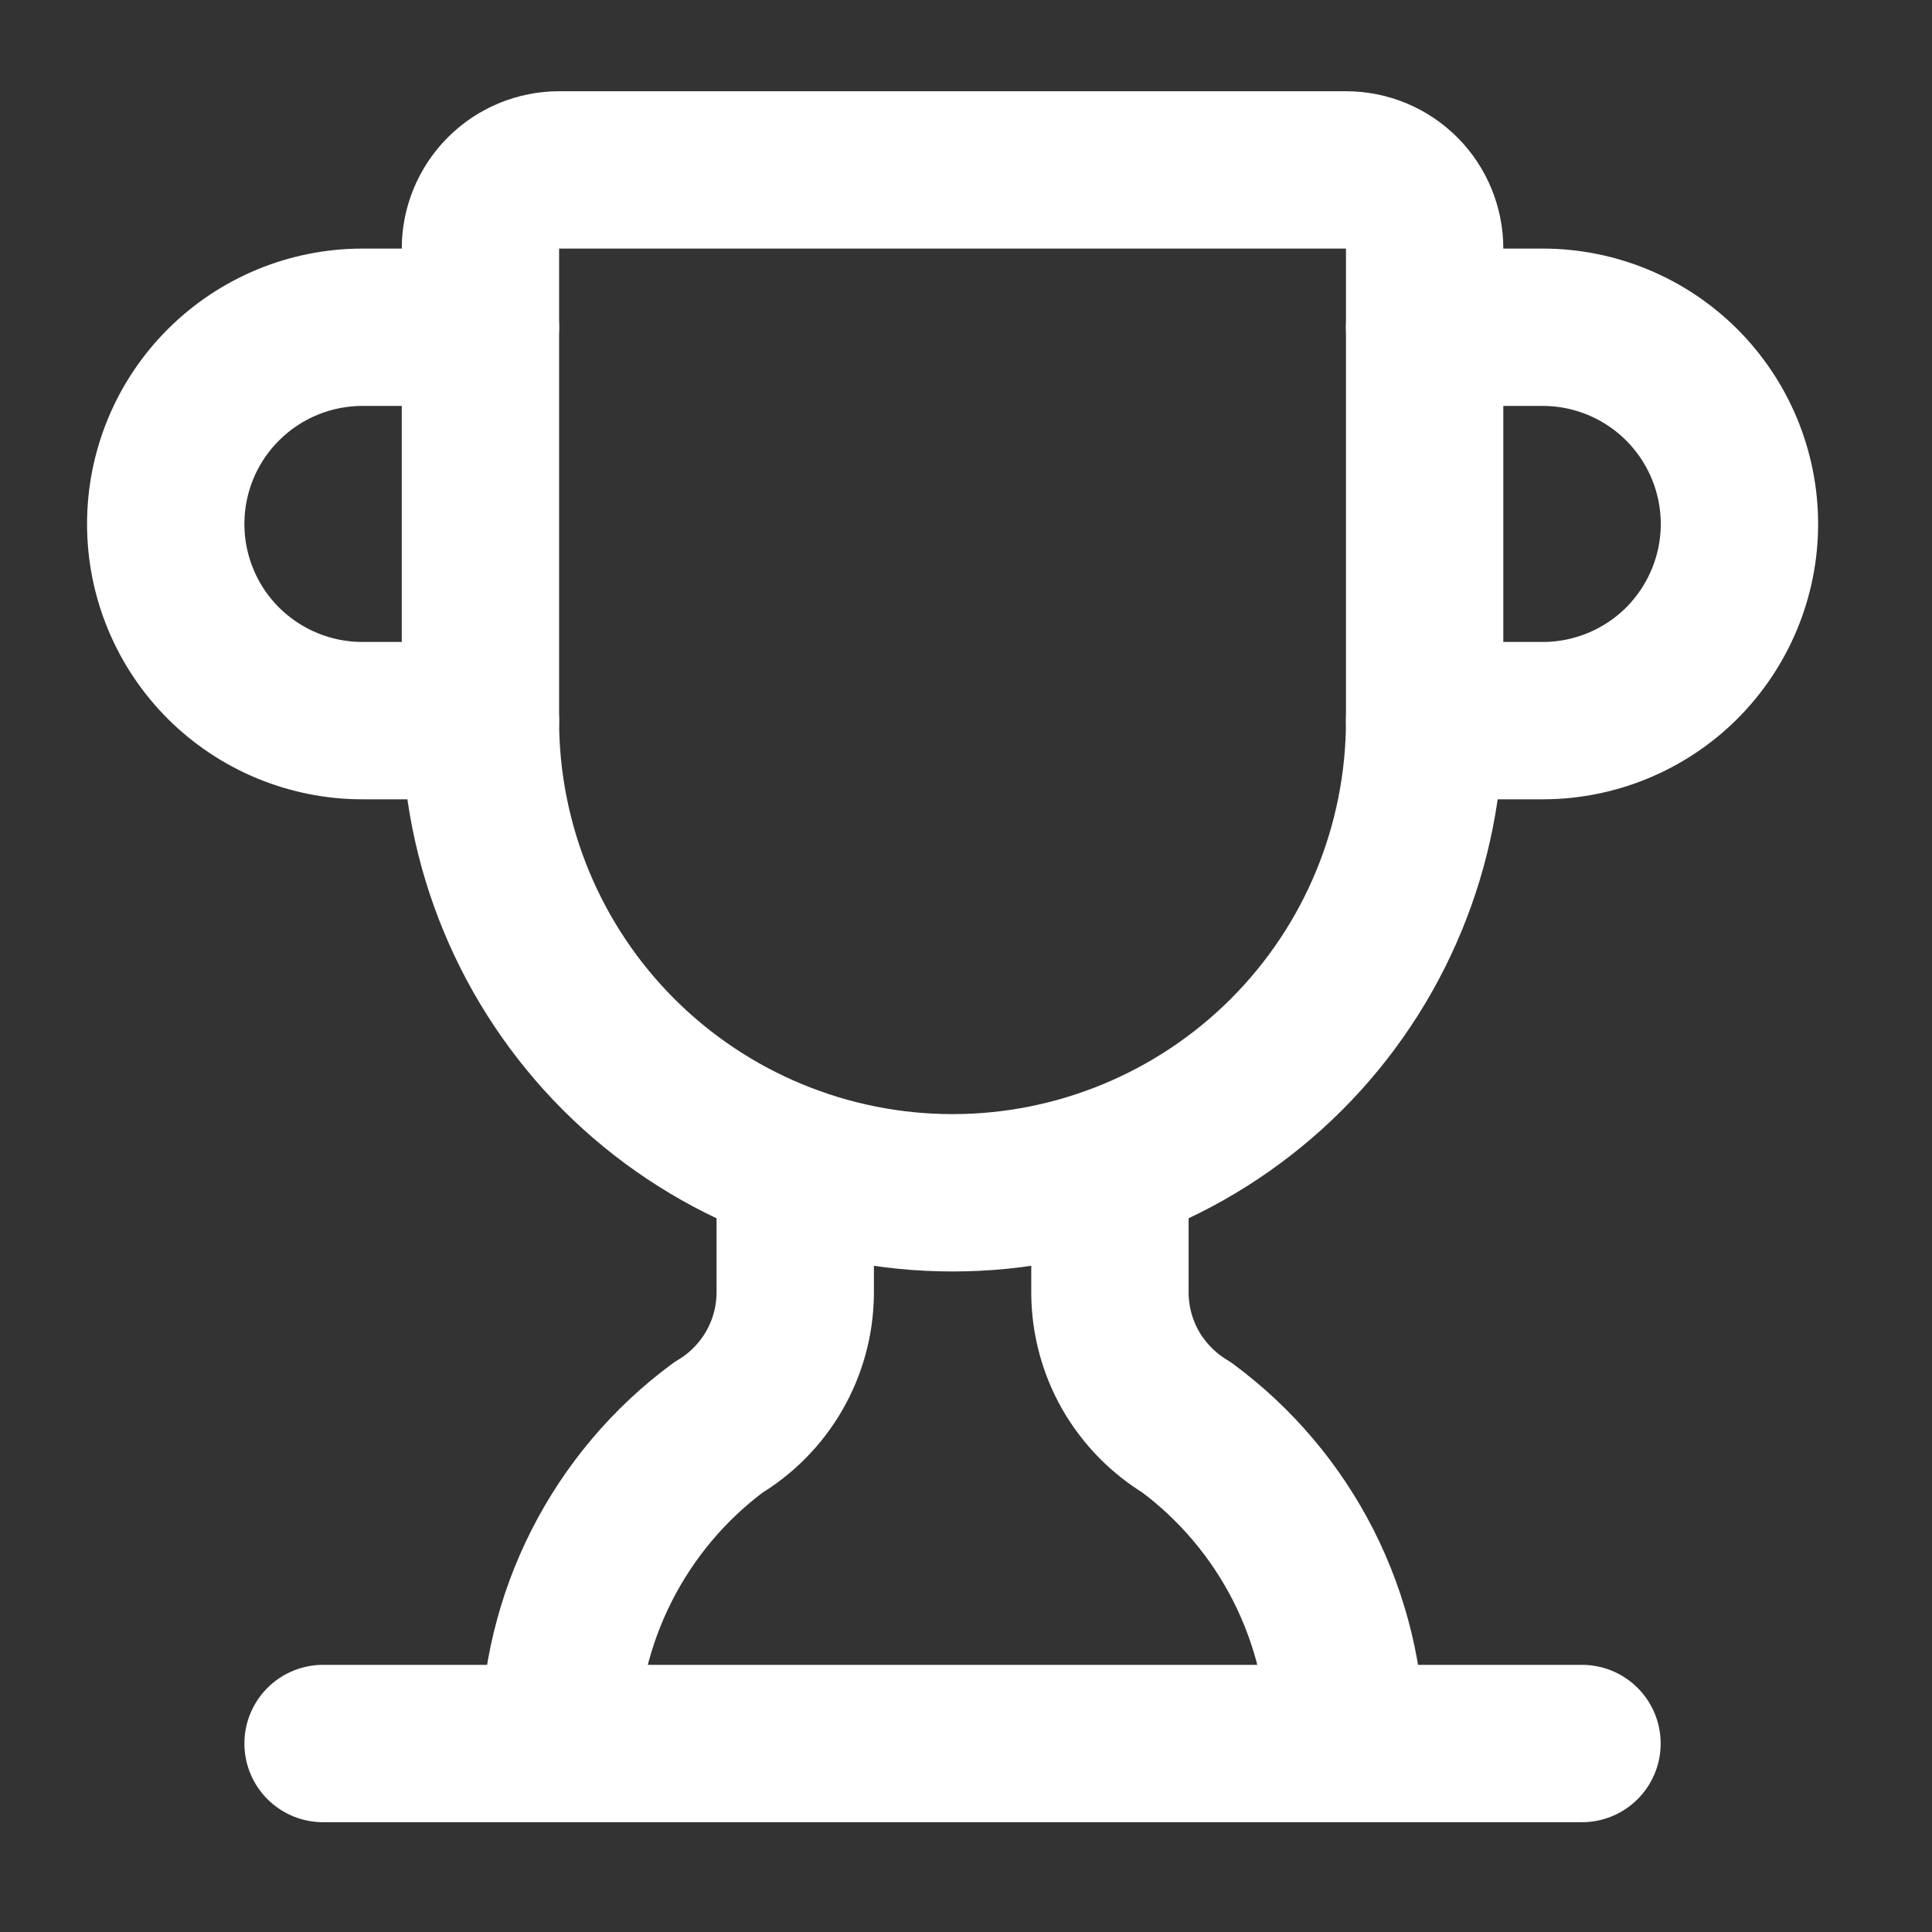 <svg width="18" height="18" viewBox="0 0 18 18" fill="none" xmlns="http://www.w3.org/2000/svg">
<rect x="0" y="0" width="18" height="18" fill="#333333" stroke="none"/>
<path d="M7.409 10.864V12.055C7.406 12.307 7.339 12.553 7.213 12.771C7.088 12.988 6.909 13.17 6.693 13.299C6.235 13.638 5.863 14.079 5.605 14.588C5.347 15.097 5.212 15.658 5.21 16.228" stroke="white" stroke-width="1.466" stroke-linecap="round" stroke-linejoin="round"/>
<path d="M10.341 10.864V12.055C10.344 12.307 10.411 12.553 10.536 12.771C10.662 12.988 10.841 13.17 11.056 13.299C11.514 13.638 11.887 14.079 12.145 14.588C12.402 15.097 12.538 15.658 12.54 16.228" stroke="white" stroke-width="1.466" stroke-linecap="round" stroke-linejoin="round"/>
<path d="M13.273 6.714H14.373C14.859 6.714 15.325 6.521 15.669 6.178C16.012 5.834 16.206 5.368 16.206 4.882C16.206 4.396 16.012 3.929 15.669 3.586C15.325 3.242 14.859 3.049 14.373 3.049H13.273" stroke="white" stroke-width="1.466" stroke-linecap="round" stroke-linejoin="round"/>
<path d="M3.01 16.244H14.739" stroke="white" stroke-width="1.466" stroke-linecap="round" stroke-linejoin="round"/>
<path d="M4.476 6.714C4.476 7.881 4.94 9 5.765 9.825C6.59 10.649 7.708 11.113 8.875 11.113C10.041 11.113 11.16 10.649 11.985 9.825C12.81 9 13.273 7.881 13.273 6.714V2.316C13.273 2.122 13.196 1.935 13.059 1.798C12.921 1.66 12.735 1.583 12.54 1.583H5.21C5.015 1.583 4.829 1.66 4.691 1.798C4.554 1.935 4.476 2.122 4.476 2.316V6.714Z" stroke="white" stroke-width="1.466" stroke-linecap="round" stroke-linejoin="round"/>
<path d="M4.476 6.714H3.377C2.891 6.714 2.425 6.521 2.081 6.178C1.737 5.834 1.544 5.368 1.544 4.882C1.544 4.396 1.737 3.929 2.081 3.586C2.425 3.242 2.891 3.049 3.377 3.049H4.476" stroke="white" stroke-width="1.466" stroke-linecap="round" stroke-linejoin="round"/>
</svg>
